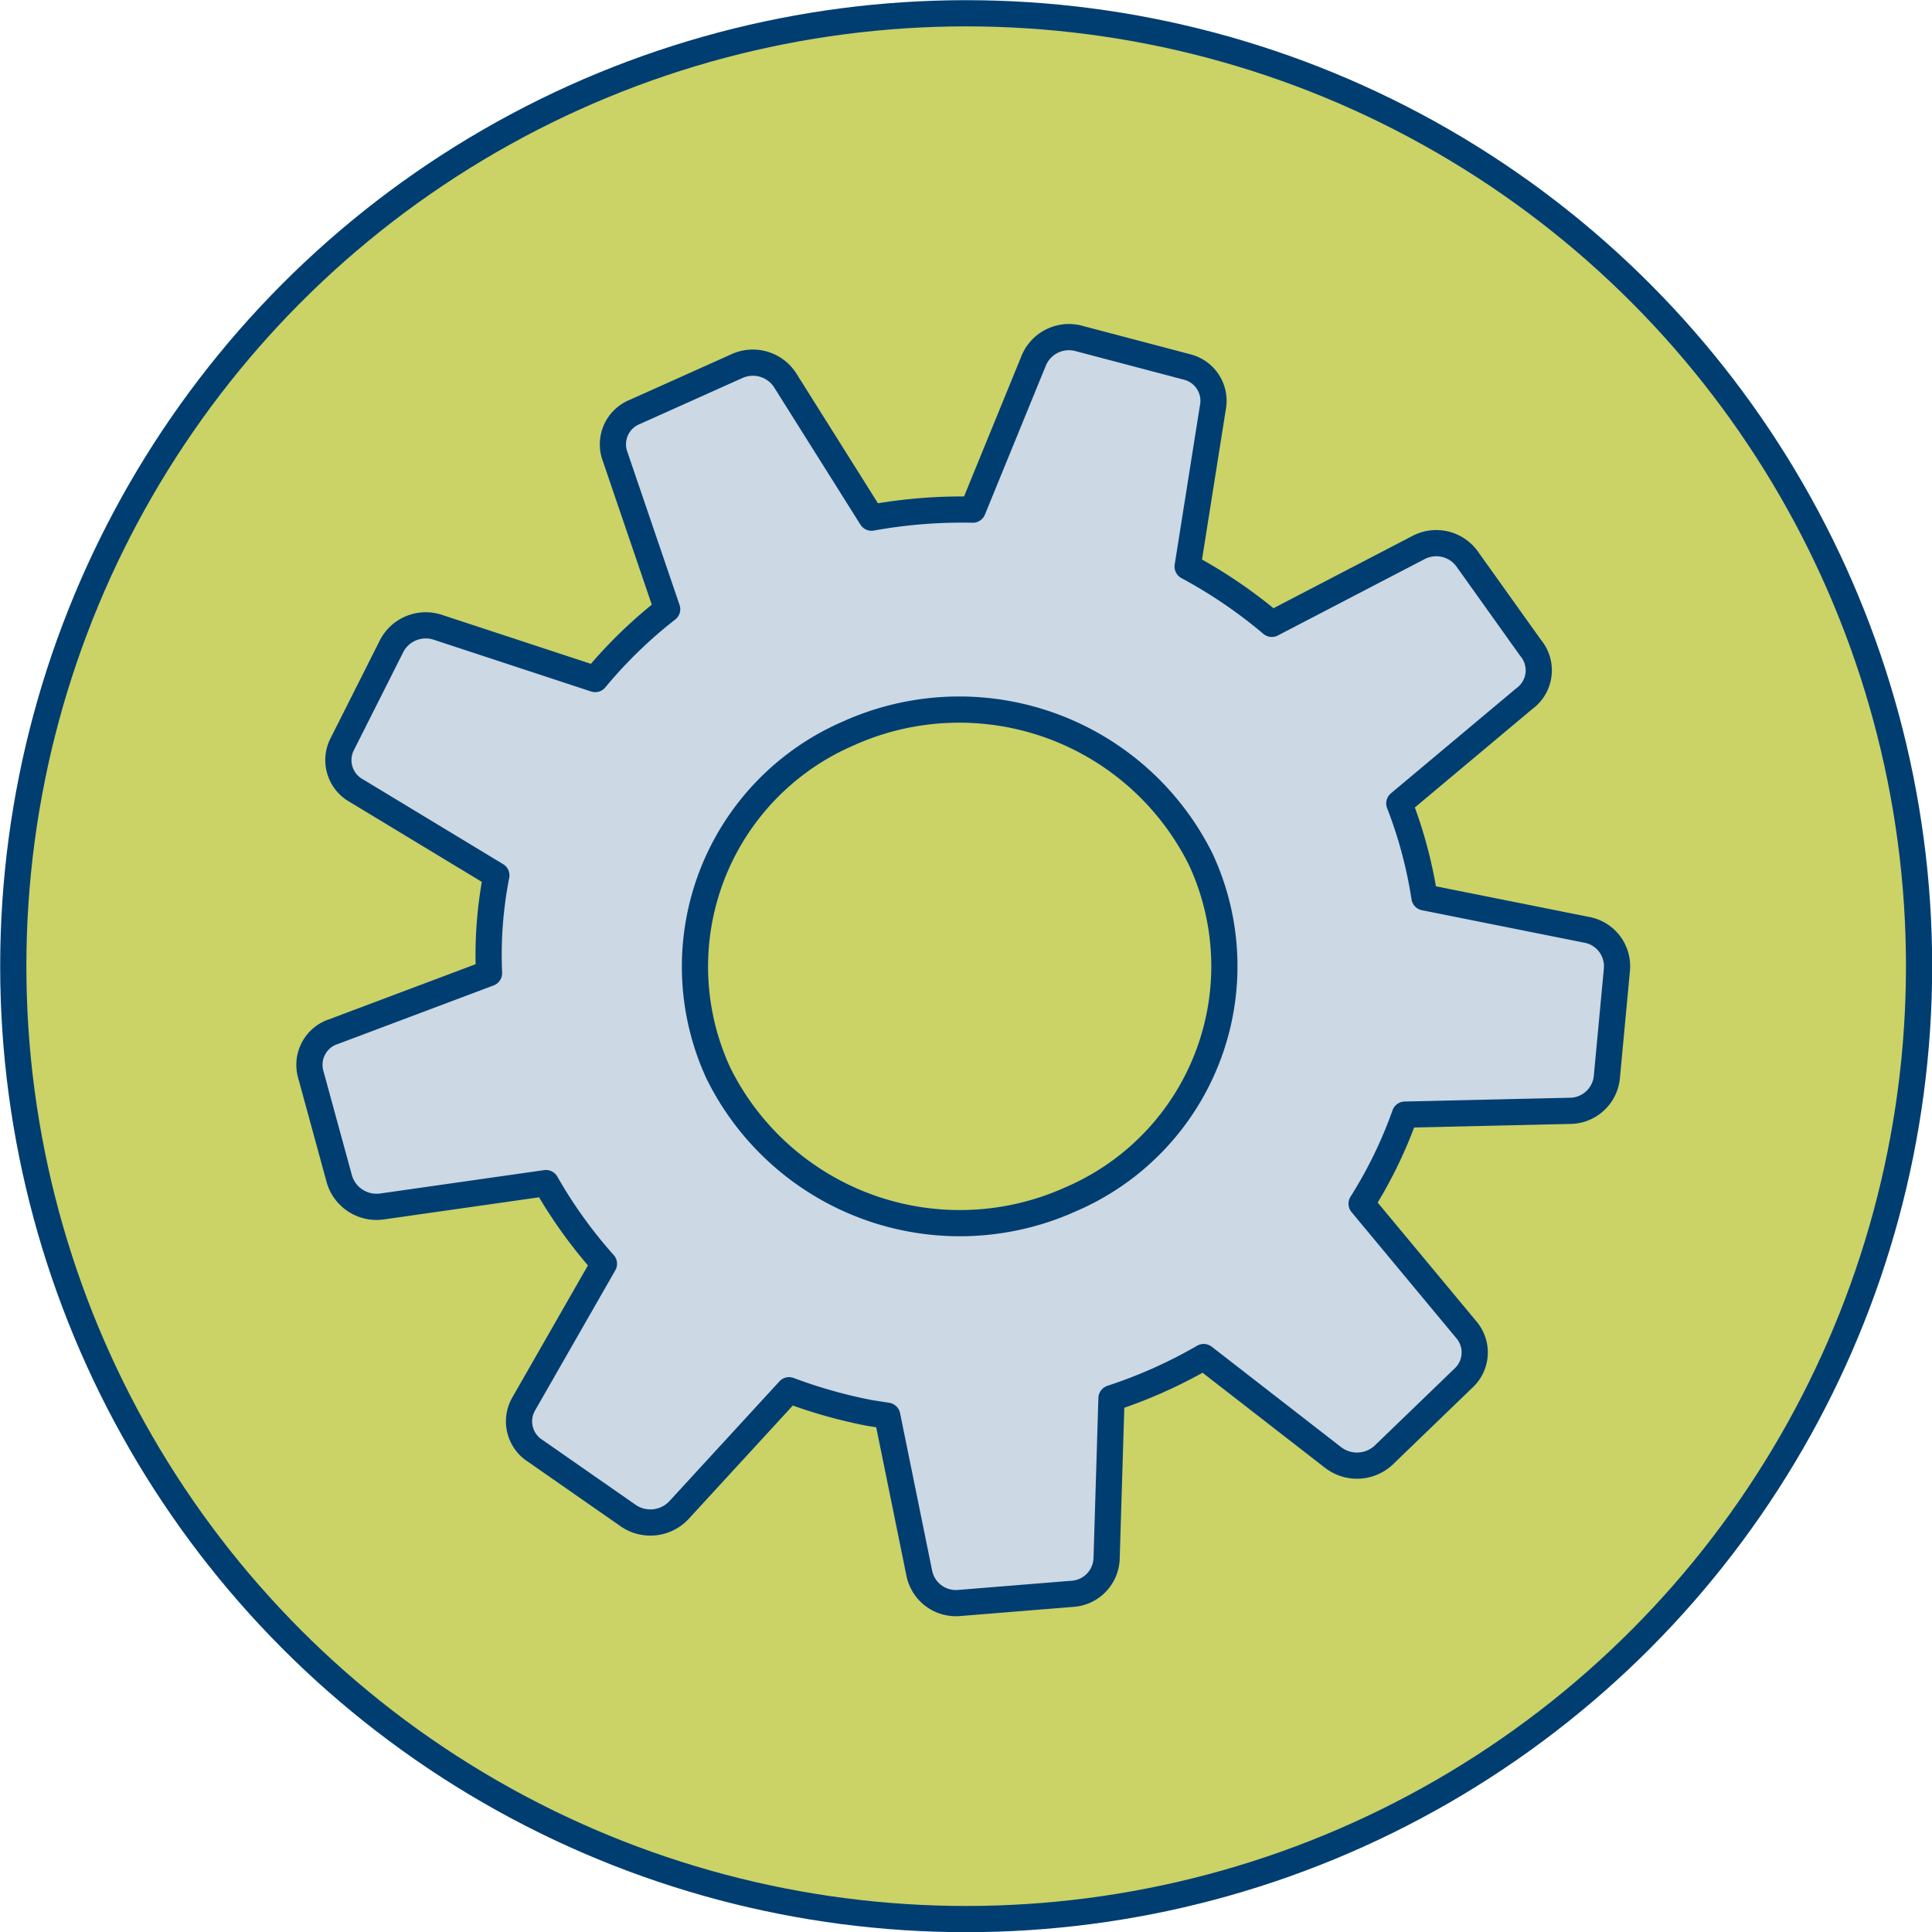 <svg xmlns="http://www.w3.org/2000/svg" viewBox="0 0 55.31 55.31"><defs><style>.cls-1{fill:#cbd266;stroke-miterlimit:10;}.cls-1,.cls-2{stroke:#003e72;stroke-width:0.75px;}.cls-2{fill:#ccd8e3;stroke-linecap:round;stroke-linejoin:round;}</style></defs><g id="Layer_2" data-name="Layer 2"><g id="Layer_126" data-name="Layer 126"><circle class="cls-1" cx="27.66" cy="27.66" r="27.28"/><path class="cls-2" d="M43.82,18.55,42,16a1.09,1.09,0,0,0-1.4-.32l-4.19,2.18A14,14,0,0,0,34,16.22l.72-4.54A1,1,0,0,0,34,10.51l-3.11-.82a1.09,1.09,0,0,0-1.29.62l-1.75,4.28a14.62,14.62,0,0,0-2.9.23l-2.47-3.93a1.1,1.1,0,0,0-1.38-.41l-2.92,1.31a1,1,0,0,0-.57,1.28l1.49,4.37a13.3,13.3,0,0,0-2.06,2l-4.5-1.48a1.1,1.1,0,0,0-1.33.54L9.8,21.3a1,1,0,0,0,.41,1.34l4,2.42v0A11.84,11.84,0,0,0,14,27.86L9.56,29.53a1,1,0,0,0-.66,1.24l.82,3a1.11,1.11,0,0,0,1.21.77l4.7-.67a13.53,13.53,0,0,0,1.66,2.31l-2.29,4a1,1,0,0,0,.33,1.36L18,43.4a1.12,1.12,0,0,0,1.43-.16l3.16-3.44a14.18,14.18,0,0,0,2.3.65l.51.08.92,4.52a1.07,1.07,0,0,0,1.15.84l3.21-.26a1.05,1.05,0,0,0,1-1l.14-4.6a13.9,13.9,0,0,0,2.64-1.18l3.71,2.88a1.12,1.12,0,0,0,1.44-.07l2.28-2.2a1,1,0,0,0,.09-1.39l-3-3.61a12.8,12.8,0,0,0,1.24-2.55L45,31.8A1.07,1.07,0,0,0,46,30.85l.29-3.1a1.06,1.06,0,0,0-.86-1.13l-4.65-.93A12.75,12.75,0,0,0,40.06,23l3.58-3A1,1,0,0,0,43.82,18.55ZM30.66,34.33a7.71,7.71,0,0,1-10.09-3.6A7.27,7.27,0,0,1,24.28,21a7.72,7.72,0,0,1,10.1,3.61A7.26,7.26,0,0,1,30.66,34.33Z"/></g></g></svg>